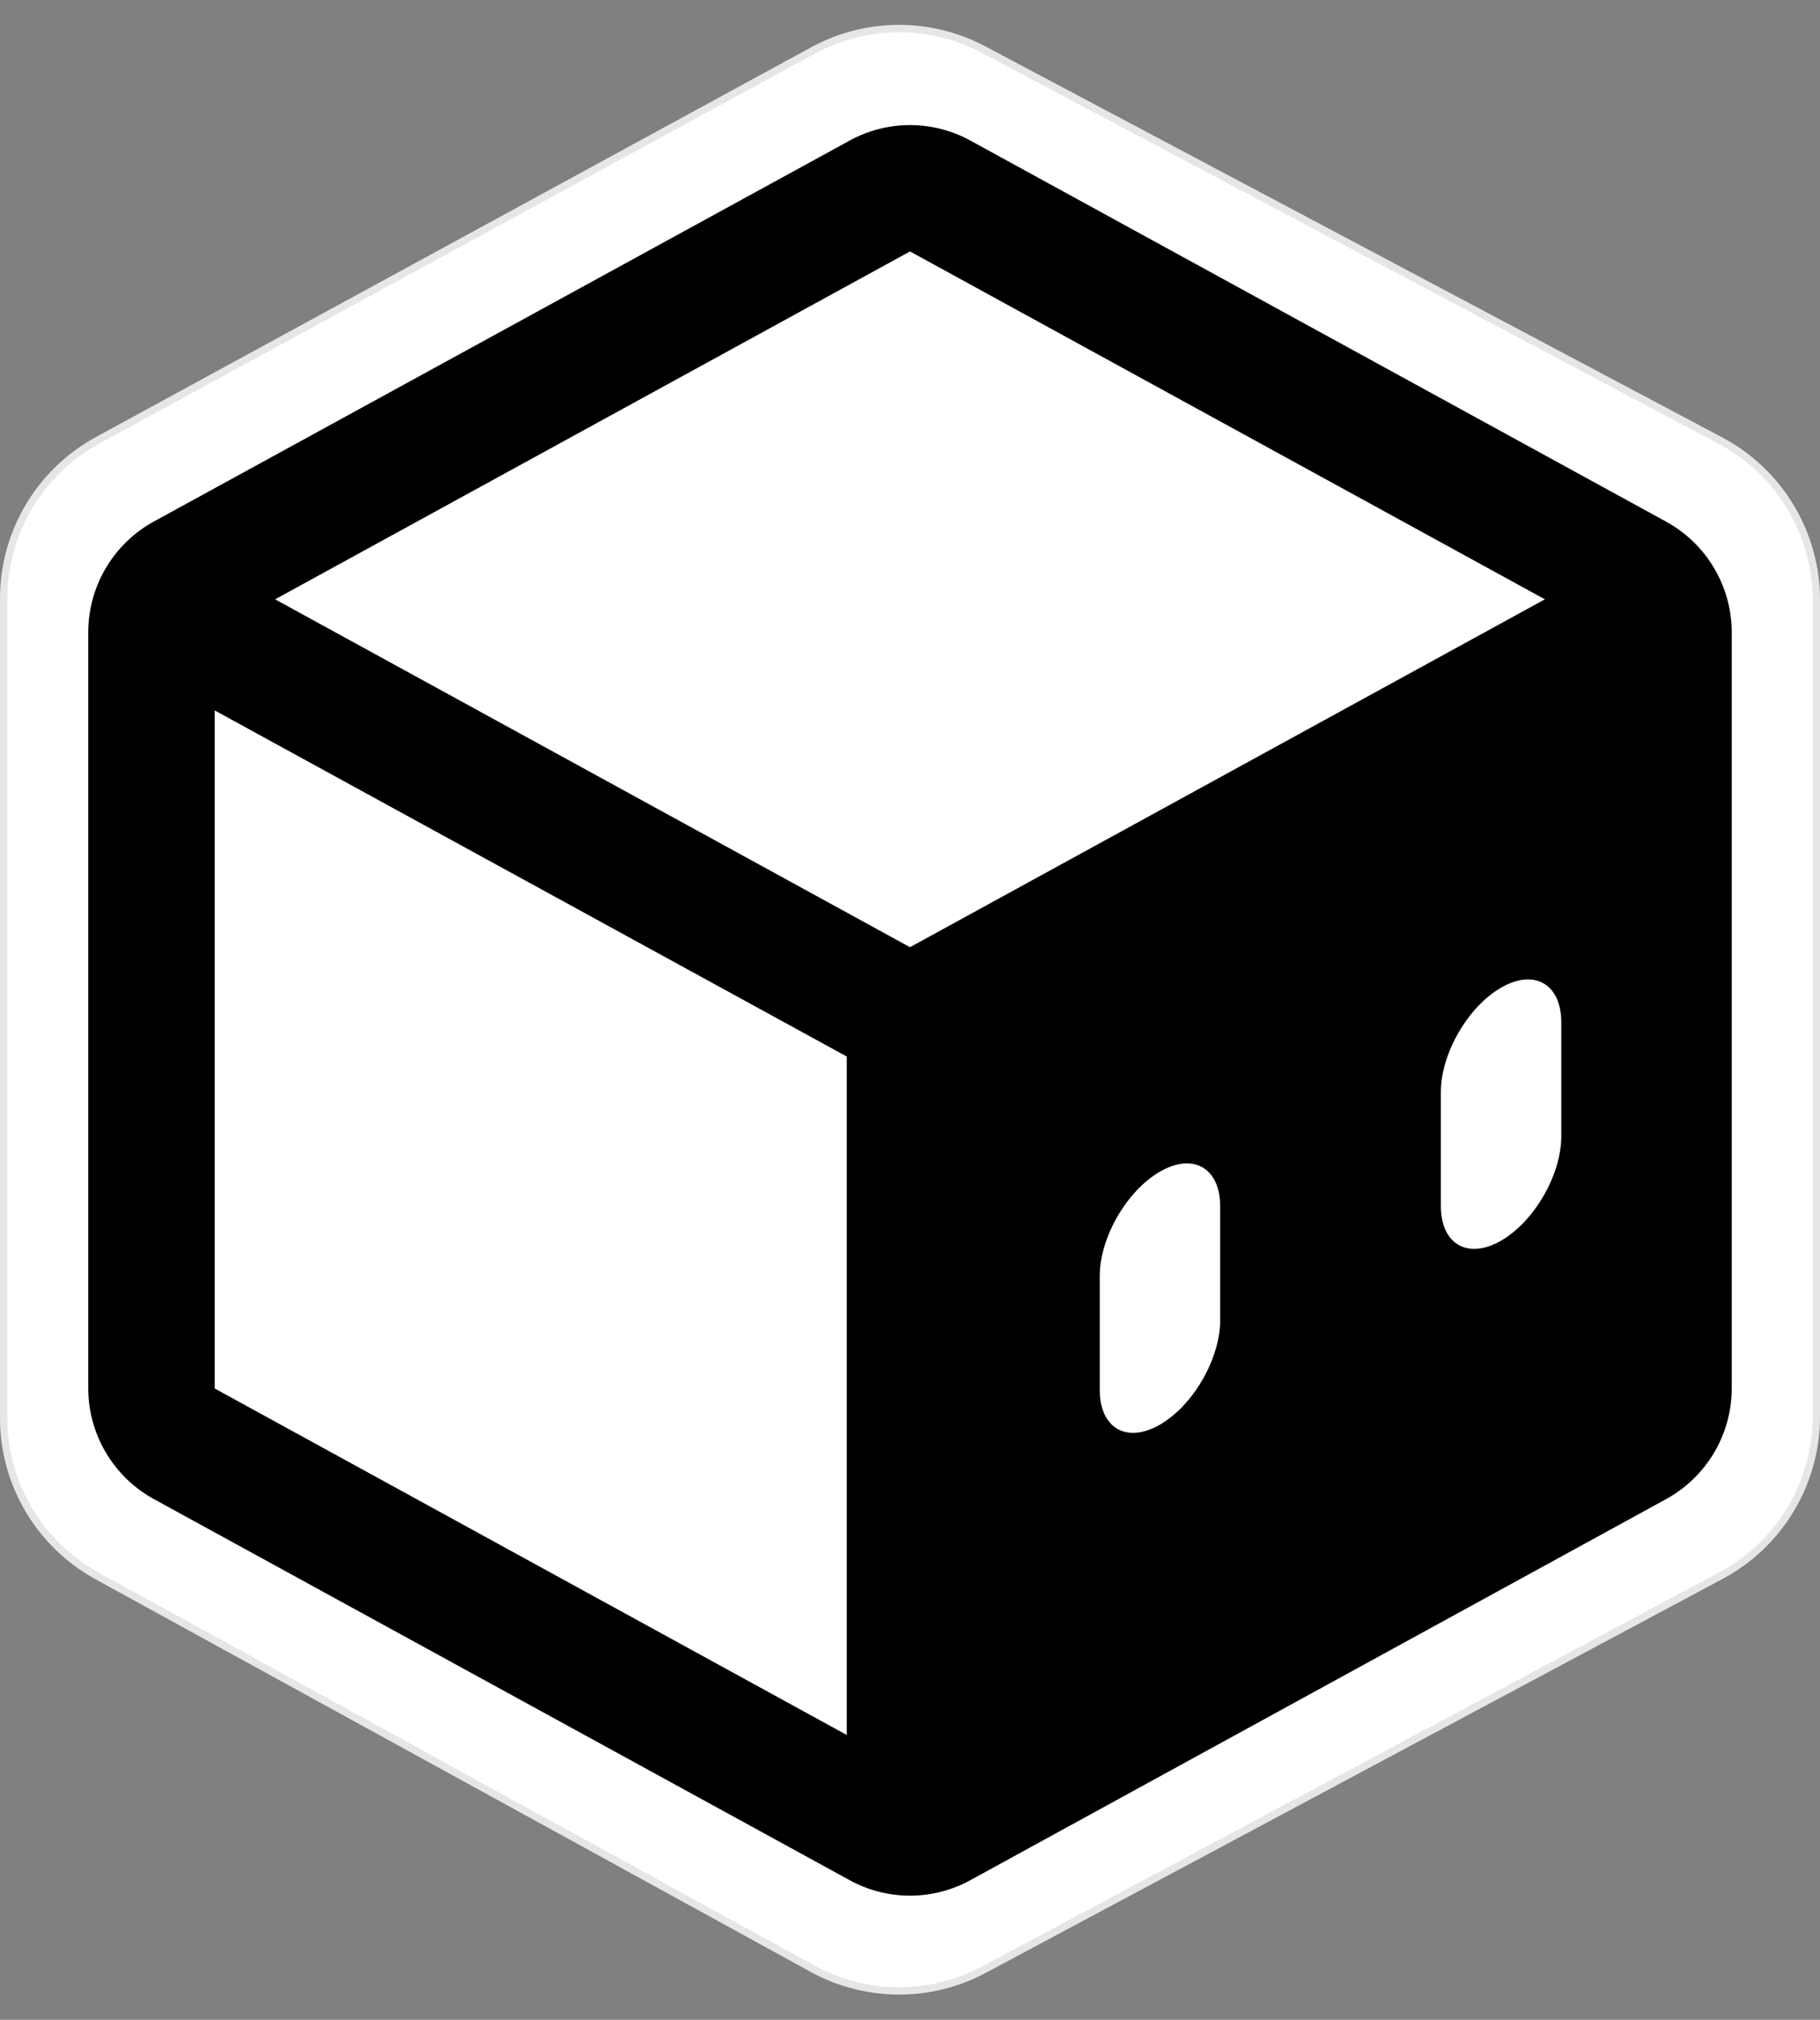 <svg width="495" height="549" viewBox="0 0 495 549" fill="none" xmlns="http://www.w3.org/2000/svg">
<rect x="0" y="0" width="495" height="549" fill="#808080" stroke="none"/>
<path d="M220.619 12.852C235.355 4.827 253.135 4.729 267.959 12.591L468.426 118.907C484.777 127.578 495 144.572 495 163.079V385.026C495 403.478 484.838 420.43 468.564 429.126L268.098 536.241C253.2 544.201 235.291 544.101 220.483 535.976L25.948 429.238C9.946 420.457 0 403.655 0 385.403V162.704C0 144.395 10.007 127.55 26.087 118.794L220.619 12.852Z" fill="white"/>
<path d="M267.491 13.474L467.958 119.79C483.981 128.288 494 144.942 494 163.079V385.026C494 403.109 484.041 419.722 468.092 428.244L267.627 535.359C253.027 543.16 235.476 543.062 220.964 535.1L26.429 428.361C10.747 419.756 1 403.29 1 385.403V162.704C1 144.761 10.807 128.253 26.565 119.672L221.097 13.73C235.539 5.866 252.963 5.769 267.491 13.474Z" stroke="black" stroke-opacity="0.1" stroke-width="2"/>
<path fill-rule="evenodd" clip-rule="evenodd" d="M41.88 141.733L230.995 38.257C236.048 35.465 241.727 34 247.5 34C253.273 34 258.952 35.465 264.005 38.257L453.12 141.776C458.521 144.731 463.029 149.082 466.174 154.374C469.319 159.666 470.986 165.706 471 171.862V377.396C470.986 383.553 469.319 389.592 466.174 394.885C463.029 400.177 458.521 404.528 453.12 407.483L264.005 511.002C258.952 513.794 253.273 515.258 247.5 515.258C241.727 515.258 236.048 513.794 230.995 511.002L41.88 407.483C36.479 404.528 31.971 400.177 28.826 394.885C25.68 389.592 24.014 383.553 24 377.396V171.884C24.002 165.716 25.664 159.663 28.809 154.359C31.955 149.054 36.47 144.693 41.88 141.733ZM247.5 257.458L420.175 162.901L247.5 68.343L74.825 162.901L247.5 257.458ZM230.308 471.589V287.18L58.385 193.095V377.396L230.308 471.589ZM299.107 346.823C299.107 336.379 306.44 323.678 315.485 318.456C324.531 313.234 331.863 317.467 331.863 327.912V358.858C331.863 369.302 324.531 382.003 315.485 387.225C306.44 392.448 299.107 388.214 299.107 377.769V346.823ZM408.261 268.456C399.215 273.678 391.883 286.379 391.883 296.823V327.769C391.883 338.214 399.215 342.448 408.261 337.225C417.306 332.003 424.639 319.302 424.639 308.858V277.912C424.639 267.467 417.306 263.234 408.261 268.456Z" fill="black"/>
</svg>
